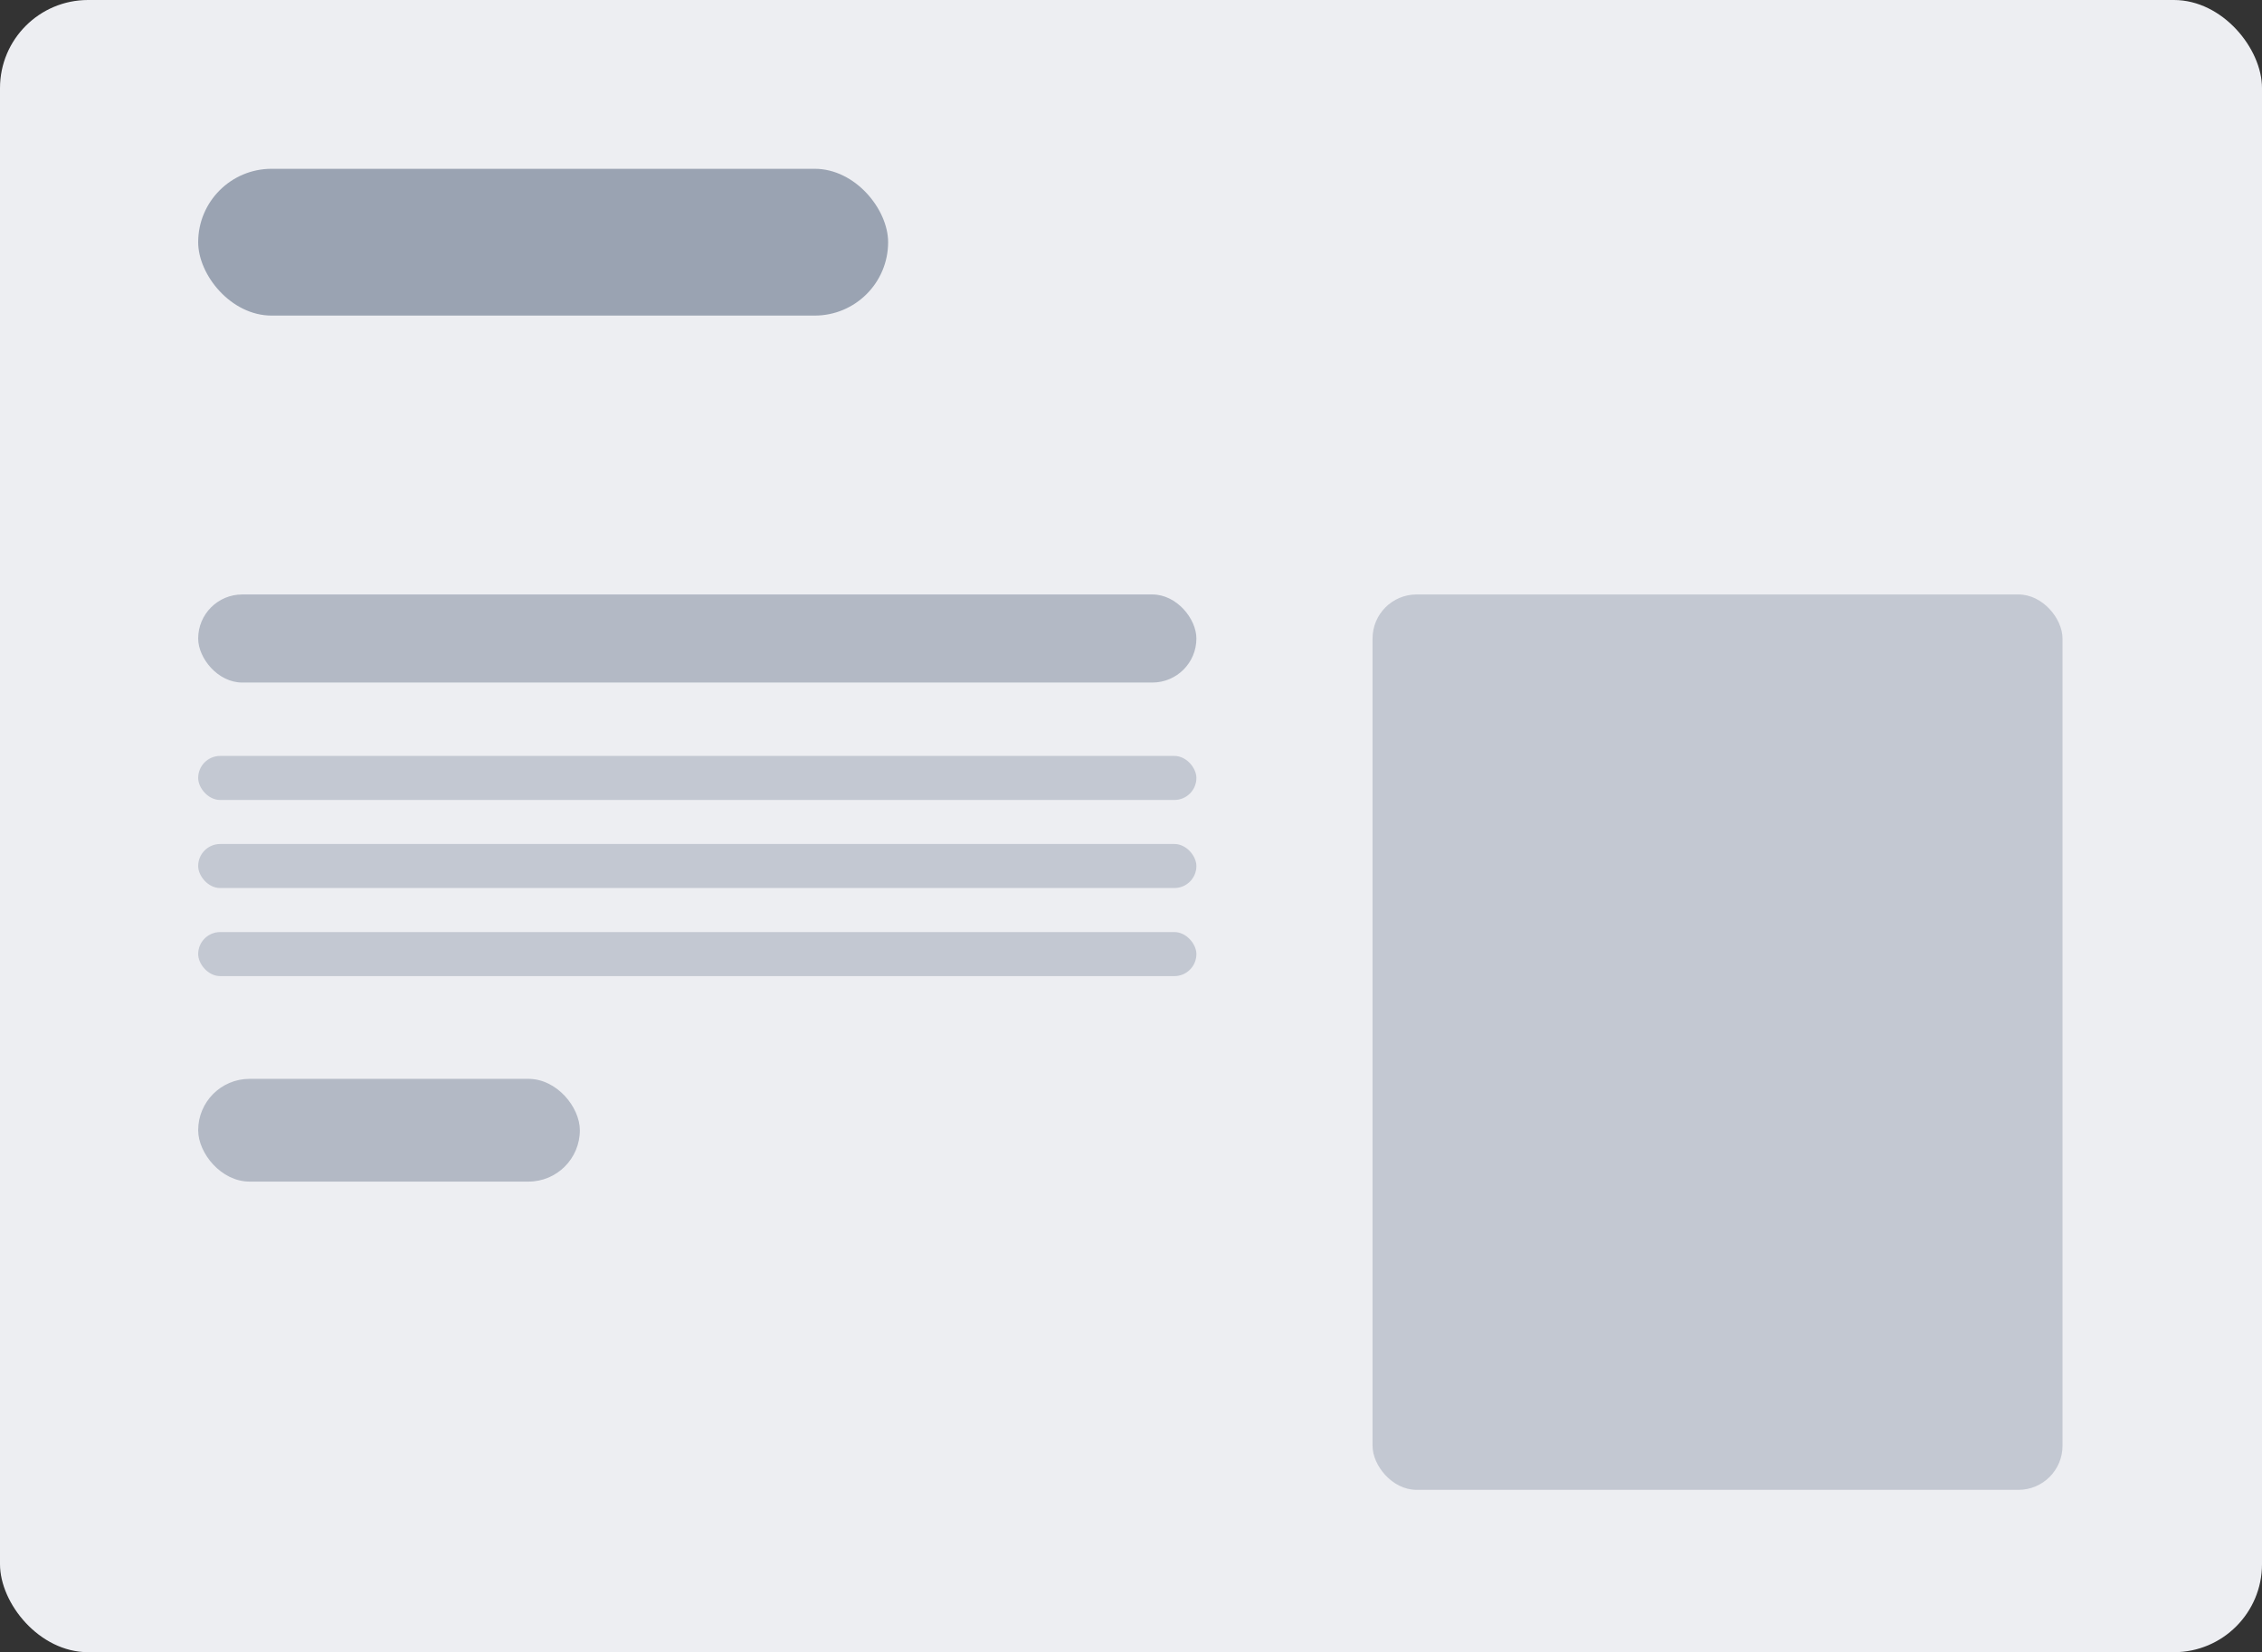 <svg xmlns="http://www.w3.org/2000/svg" viewBox="0 0 154.09 112.56"><rect x="0" y="0" width="154.09" height="112.56" fill="#333333" stroke="none"/><defs><style>.cls-1{fill:#edeef2;}.cls-2,.cls-3,.cls-4{fill:#9aa3b2;}.cls-3{opacity:0.7;}.cls-4{opacity:0.5;}</style></defs><title>Ресурс 46</title><g id="Слой_2" data-name="Слой 2"><g id="Capa_1" data-name="Capa 1"><rect class="cls-1" width="154.09" height="112.56" rx="6" ry="6"/><rect class="cls-2" x="13.5" y="11.5" width="47" height="10" rx="5" ry="5"/><rect class="cls-3" x="13.5" y="73.5" width="26" height="7" rx="3.5" ry="3.5"/><rect class="cls-3" x="13.5" y="40.5" width="68" height="6" rx="3" ry="3"/><rect class="cls-4" x="13.5" y="51.5" width="68" height="3" rx="1.5" ry="1.5"/><rect class="cls-4" x="13.5" y="57.5" width="68" height="3" rx="1.5" ry="1.5"/><rect class="cls-4" x="13.5" y="63.5" width="68" height="3" rx="1.5" ry="1.5"/><rect class="cls-4" x="93.5" y="40.5" width="47" height="61" rx="3" ry="3"/></g></g></svg>